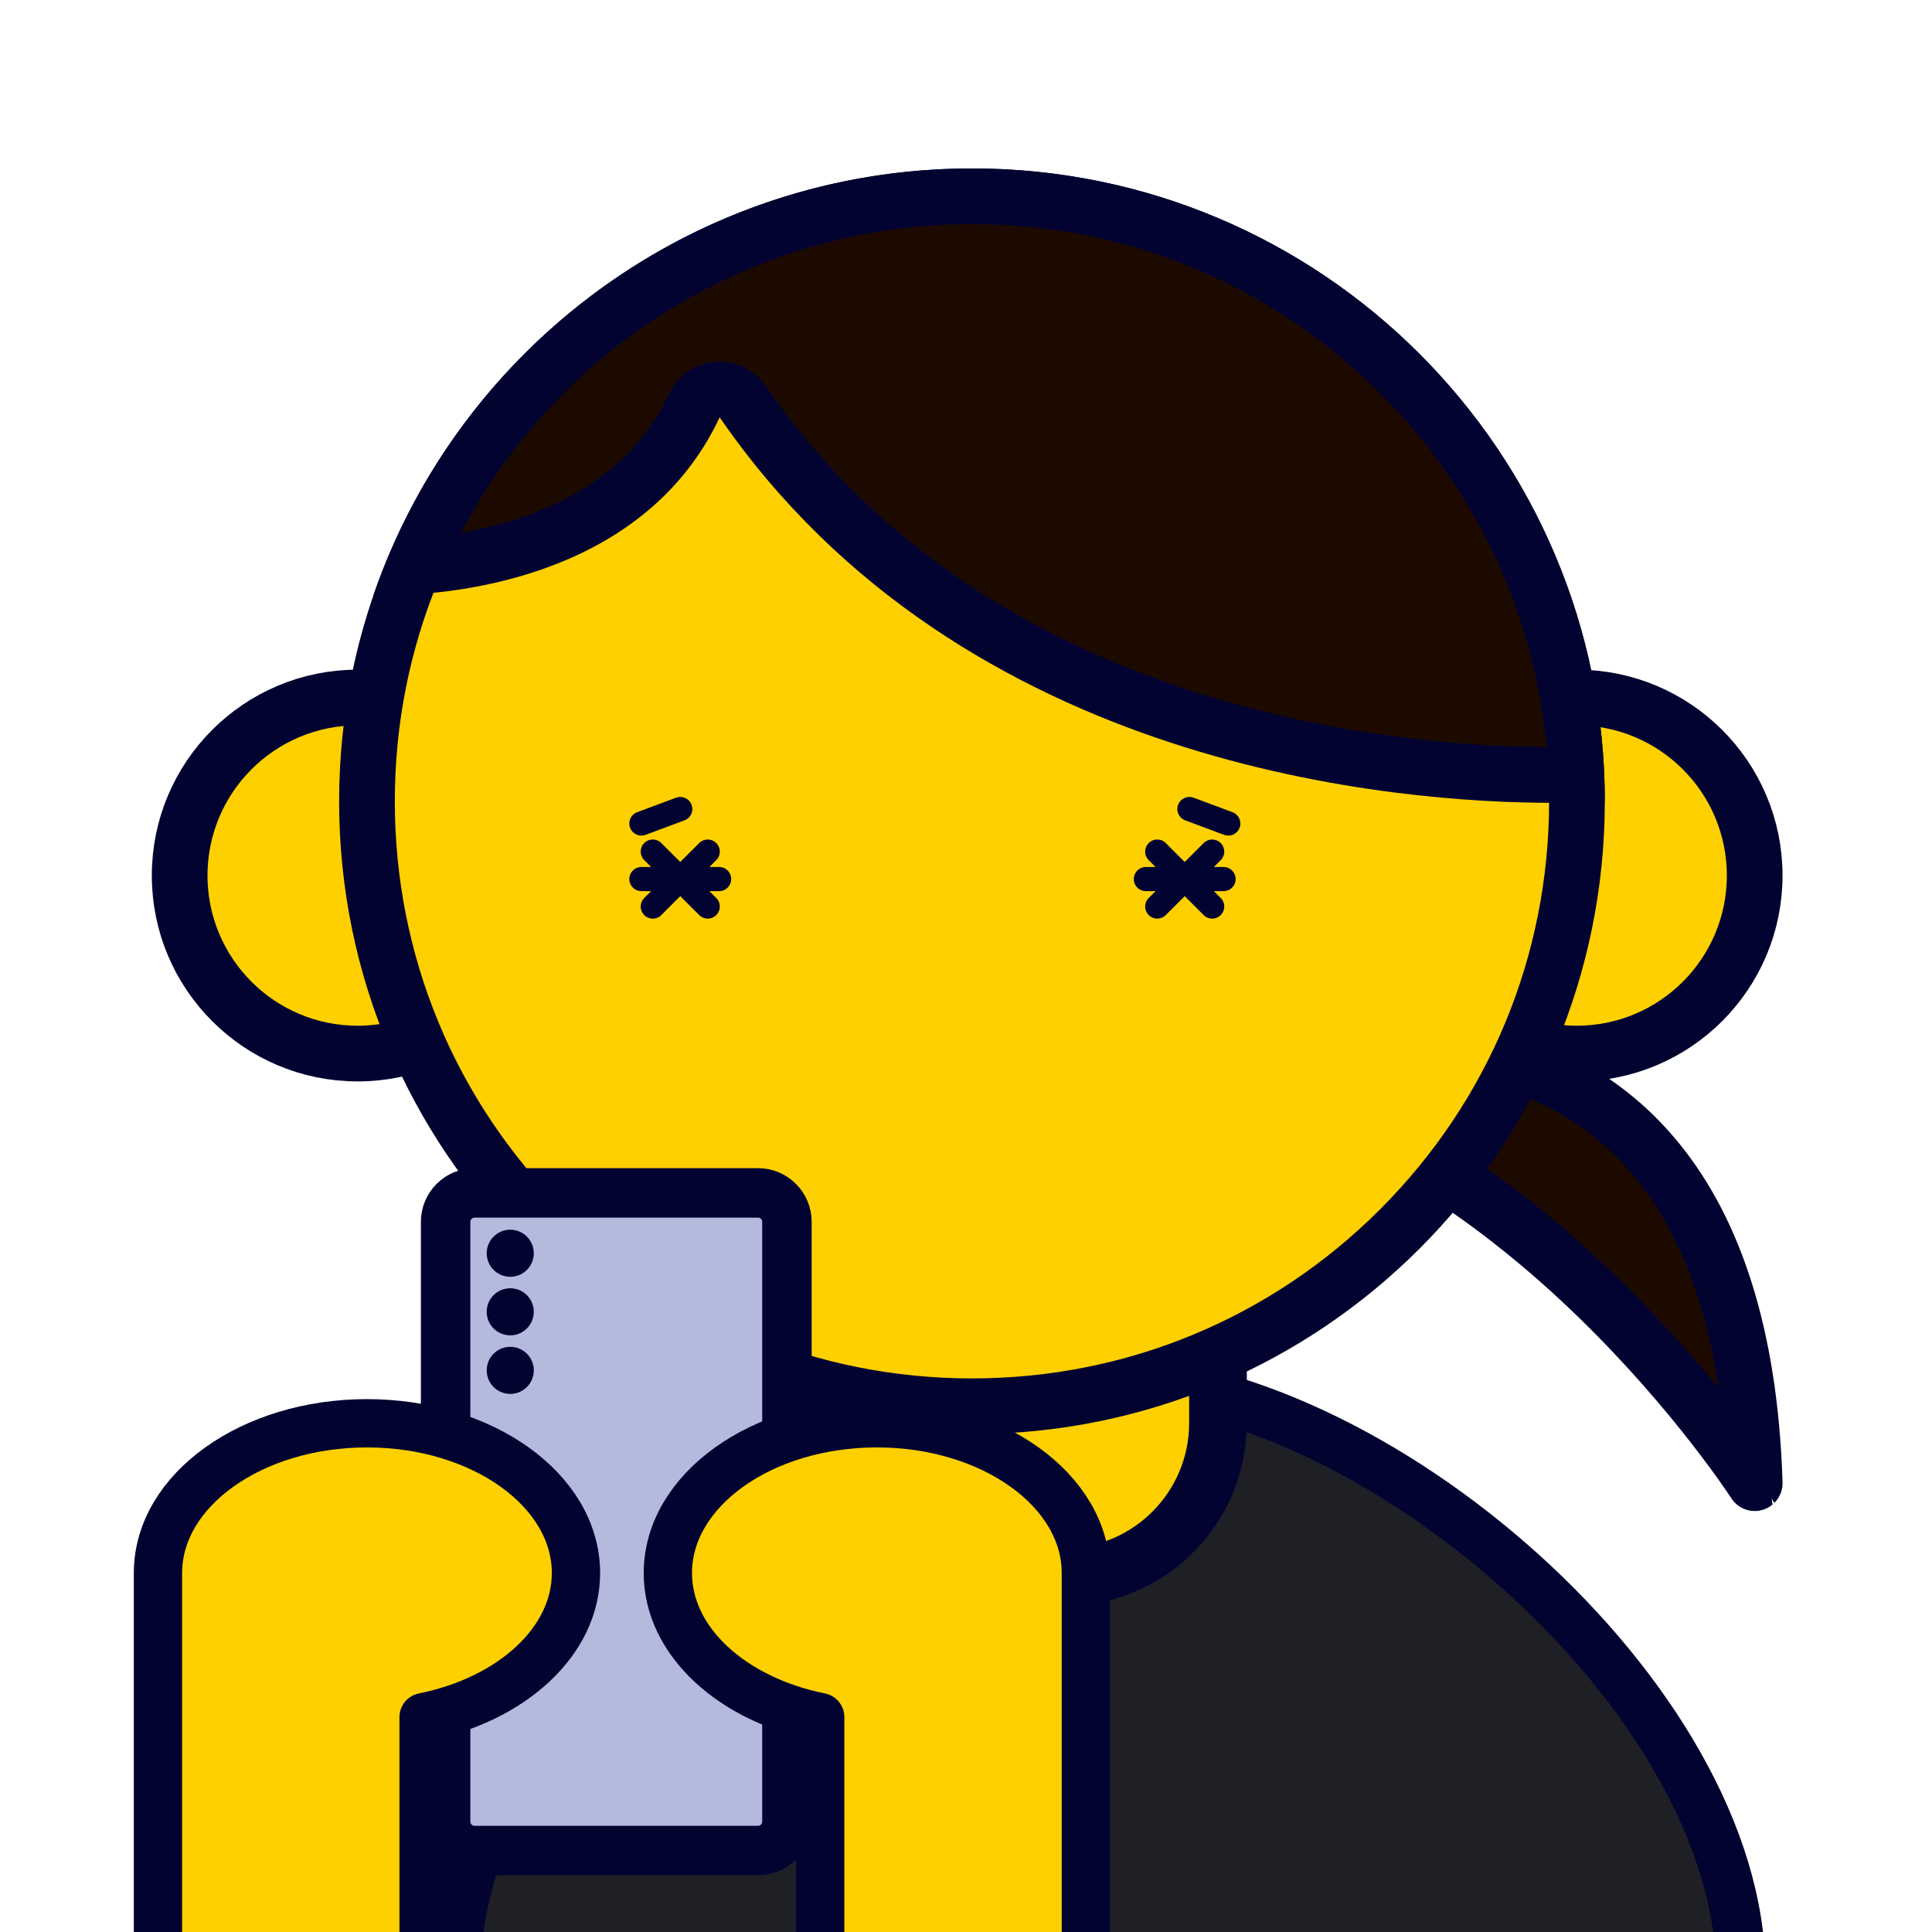 <?xml version="1.0" encoding="utf-8"?>
<!-- Generator: Adobe Illustrator 16.0.0, SVG Export Plug-In . SVG Version: 6.00 Build 0)  -->
<!DOCTYPE svg PUBLIC "-//W3C//DTD SVG 1.1//EN" "http://www.w3.org/Graphics/SVG/1.1/DTD/svg11.dtd">
<svg version="1.1" id="Layer_1" xmlns="http://www.w3.org/2000/svg" xmlns:xlink="http://www.w3.org/1999/xlink" x="0px" y="0px"
	 width="400px" height="400px" viewBox="0 0 400 400" enable-background="new 0 0 400 400" xml:space="preserve">
<g>
	
		<path fill="#1F1F26" stroke="#030332" stroke-width="10.241" stroke-linecap="round" stroke-linejoin="round" stroke-miterlimit="10" d="
		M360.408,447.292v-38.729c0-56.887-76.121-123.006-133.01-123.006C170.508,285.555,94.39,351.676,94.39,408.563v38.729H360.408z"/>
	
		<path fill="#FFD000" stroke="#030332" stroke-width="11.943" stroke-linecap="round" stroke-linejoin="round" stroke-miterlimit="10" d="
		M239.793,235.016H200.67c-6.835,0-12.371,5.164-12.371,11.529v48.063c0,17.642,14.297,31.938,31.934,31.938
		c17.641,0,31.938-14.298,31.938-31.938v-48.063C252.164,240.18,246.633,235.016,239.793,235.016z"/>
	<g>
		
			<path fill="#1C0A00" stroke="#030332" stroke-width="11.53" stroke-linecap="round" stroke-linejoin="round" stroke-miterlimit="10" d="
			M247.281,222.525c0,0,112.078-41.292,116.014,84.547C363.293,307.074,315.117,232.357,247.281,222.525z"/>
		
			<circle fill="#FFD000" stroke="#030332" stroke-width="11.53" stroke-linecap="round" stroke-linejoin="round" stroke-miterlimit="10" cx="74.058" cy="181.269" r="36.861"/>
		
			<path fill="#FFD000" stroke="#030332" stroke-width="11.53" stroke-linecap="round" stroke-linejoin="round" stroke-miterlimit="10" d="
			M289.572,181.269c0,20.357,16.498,36.86,36.854,36.86c20.357,0,36.863-16.503,36.863-36.86s-16.506-36.859-36.863-36.859
			C306.07,144.41,289.572,160.911,289.572,181.269z"/>
		<g>
			<path fill="#FFD000" d="M201.236,291.148c-69.066,0-125.262-56.188-125.262-125.253S132.167,40.64,201.236,40.64
				c69.063,0,125.254,56.189,125.254,125.256C326.49,234.961,270.303,291.148,201.236,291.148z"/>
			<path fill="#030332" d="M201.236,46.403c31.918,0,61.926,12.43,84.492,34.998c22.564,22.568,34.995,52.576,34.995,84.494
				c0,31.917-12.431,61.923-34.995,84.492c-22.566,22.568-52.574,34.998-84.492,34.998c-31.918,0-61.927-12.429-84.494-34.998
				c-22.569-22.566-34.999-52.575-34.999-84.491c0-31.917,12.43-61.925,34.999-84.493C139.312,58.833,169.318,46.403,201.236,46.403
				 M201.236,34.874c-72.36,0-131.023,58.658-131.023,131.021c0,72.36,58.663,131.021,131.023,131.021
				c72.359,0,131.021-58.659,131.021-131.021C332.256,93.532,273.596,34.874,201.236,34.874L201.236,34.874z"/>
		</g>
		<g>
			<g>
				<path fill="#1C0A00" d="M321.383,160.452c-14.992,0-44.959-1.582-77.207-12.172c-39.09-12.838-69.515-34.756-90.428-65.146
					c-1.081-1.571-2.861-2.497-4.748-2.497c-0.156,0-0.313,0.006-0.474,0.021c-2.059,0.168-3.867,1.426-4.745,3.295
					c-12.683,26.983-42.881,32.386-58.028,33.345c19.419-46.179,64.823-76.658,115.479-76.658
					c67.227,0,122.25,53.228,125.139,119.752c-1.416,0.036-3.086,0.062-4.982,0.062
					C321.385,160.452,321.385,160.452,321.383,160.452z"/>
				<path fill="#030332" d="M201.234,46.403c31.918,0,61.926,12.43,84.494,34.998c19.902,19.906,31.924,45.596,34.479,73.283
					c-15-0.083-43.566-1.811-74.234-11.881c-37.863-12.436-67.297-33.609-87.479-62.936c-2.162-3.143-5.725-4.994-9.496-4.994
					c-0.313,0-0.628,0.013-0.943,0.039c-4.115,0.336-7.736,2.85-9.493,6.588c-5.551,11.811-15.61,20.359-29.909,25.406
					c-4.601,1.625-9.136,2.707-13.247,3.426C115.802,71.479,156.358,46.403,201.234,46.403 M201.234,34.874
					c-57.417,0-106.193,36.926-123.901,88.322c0,0,0.946,0.055,2.636,0.055c10.922,0,52.805-2.311,69.032-36.848
					c50.368,73.191,141.177,79.814,172.384,79.814c6.894,0,10.873-0.323,10.873-0.323C332.256,93.532,273.596,34.874,201.234,34.874
					L201.234,34.874z"/>
			</g>
		</g>
	</g>
	<g>
		
			<path fill="#B4B9DE" stroke="#030332" stroke-width="10.241" stroke-linecap="round" stroke-linejoin="round" stroke-miterlimit="10" d="
			M162.927,377.139c0,3.313-2.687,6-6,6H98.26c-3.313,0-6-2.688-6-6V252.973c0-3.313,2.688-6,6-6h58.667c3.313,0,6,2.688,6,6
			V377.139z"/>
		<circle fill="#030331" cx="105.642" cy="259.471" r="4.875"/>
		<circle fill="#030331" cx="105.642" cy="271.596" r="4.875"/>
		<circle fill="#030331" cx="105.642" cy="283.721" r="4.875"/>
	</g>
	
		<path fill="#FFD000" stroke="#030332" stroke-width="10" stroke-linecap="round" stroke-linejoin="round" stroke-miterlimit="10" d="
		M119.248,325.674c0-17.121-19.374-31-43.272-31c-23.896,0-43.271,13.879-43.271,31v137.5h55V355.512
		C105.901,351.85,119.248,339.882,119.248,325.674z"/>
	
		<path fill="#FFD000" stroke="#030332" stroke-width="10" stroke-linecap="round" stroke-linejoin="round" stroke-miterlimit="10" d="
		M138.271,325.674c0-17.121,19.375-31,43.272-31c23.898,0,43.271,13.879,43.271,31v137.5h-55.001V355.512
		C151.618,351.85,138.271,339.882,138.271,325.674z"/>
</g>
<g>
	<g>
		
			<line fill="none" stroke="#030332" stroke-width="5" stroke-linecap="round" stroke-linejoin="round" stroke-miterlimit="10" x1="135.153" y1="176.313" x2="146.528" y2="187.688"/>
		
			<line fill="none" stroke="#030332" stroke-width="5" stroke-linecap="round" stroke-linejoin="round" stroke-miterlimit="10" x1="146.528" y1="176.313" x2="135.153" y2="187.688"/>
		
			<line fill="none" stroke="#030332" stroke-width="5" stroke-linecap="round" stroke-linejoin="round" stroke-miterlimit="10" x1="132.797" y1="182" x2="148.883" y2="182"/>
	</g>
	<g>
		
			<line fill="none" stroke="#030332" stroke-width="5" stroke-linecap="round" stroke-linejoin="round" stroke-miterlimit="10" x1="239.594" y1="176.313" x2="250.969" y2="187.688"/>
		
			<line fill="none" stroke="#030332" stroke-width="5" stroke-linecap="round" stroke-linejoin="round" stroke-miterlimit="10" x1="250.969" y1="176.313" x2="239.594" y2="187.688"/>
		
			<line fill="none" stroke="#030332" stroke-width="5" stroke-linecap="round" stroke-linejoin="round" stroke-miterlimit="10" x1="237.238" y1="182" x2="253.324" y2="182"/>
	</g>
	
		<line fill="none" stroke="#030332" stroke-width="5" stroke-linecap="round" stroke-linejoin="round" stroke-miterlimit="10" x1="132.797" y1="170.5" x2="140.84" y2="167.5"/>
	
		<line fill="none" stroke="#030332" stroke-width="5" stroke-linecap="round" stroke-linejoin="round" stroke-miterlimit="10" x1="254.304" y1="170.5" x2="246.26" y2="167.5"/>
</g>
</svg>
